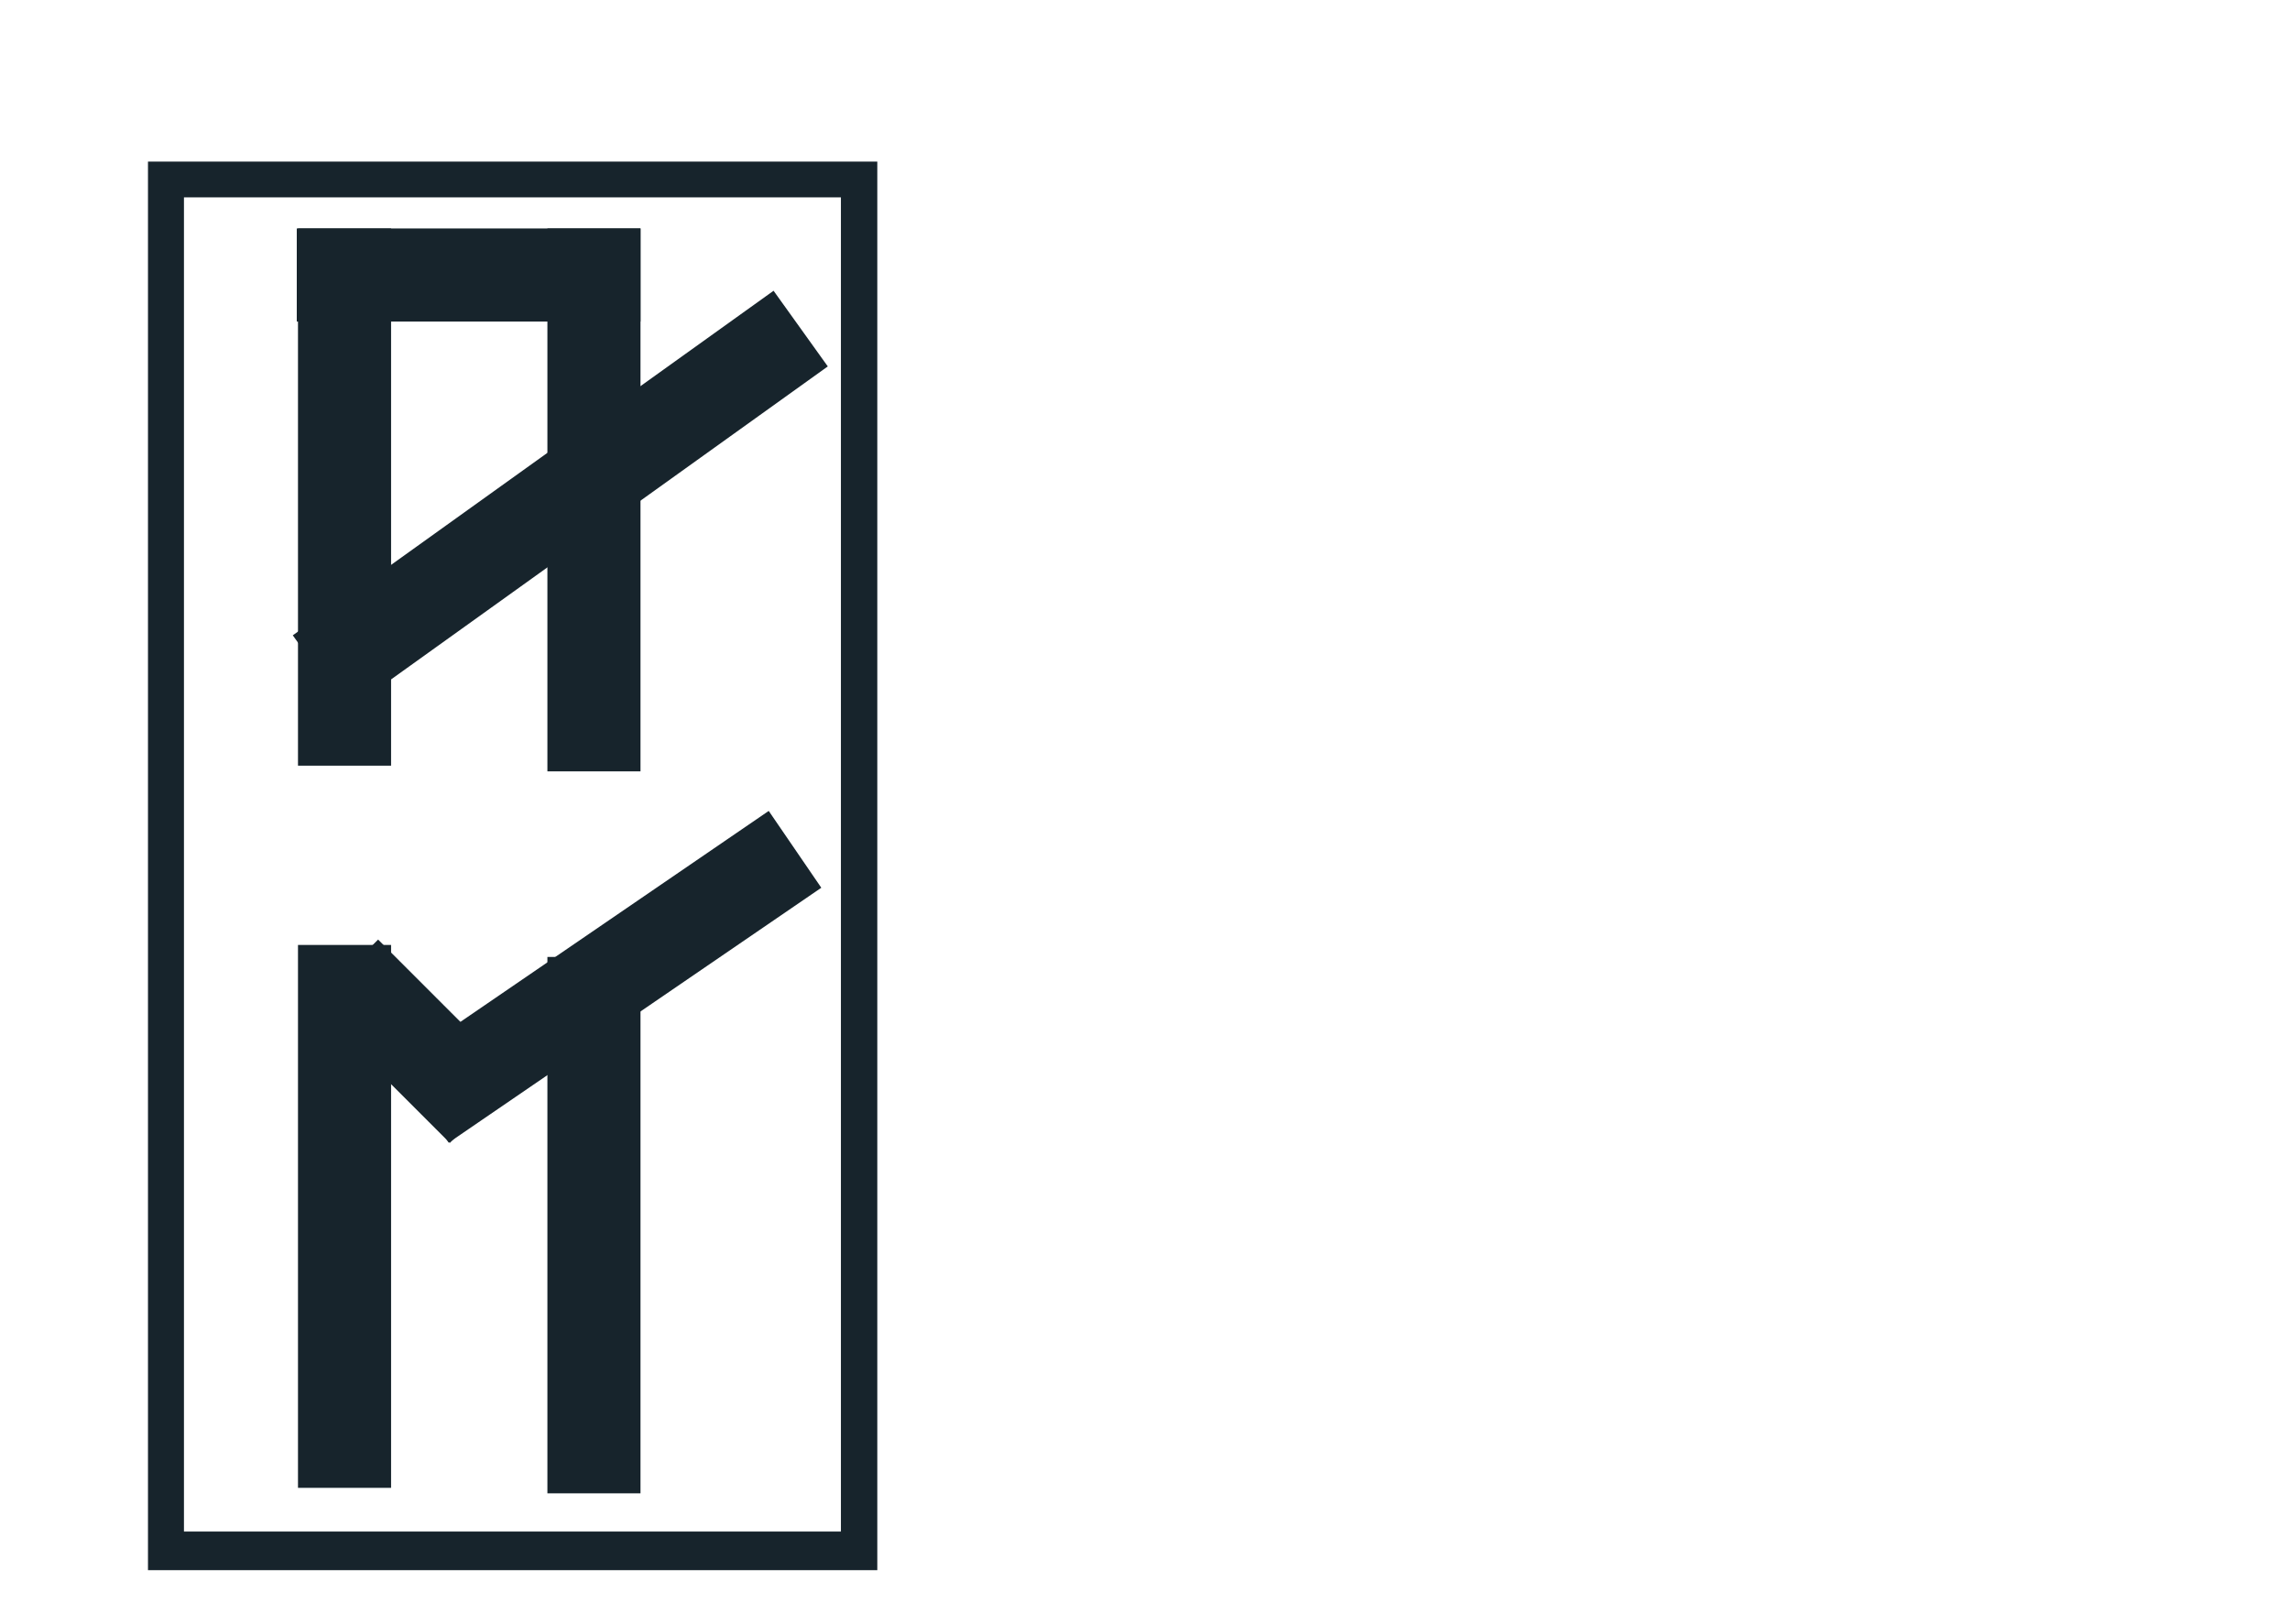 <svg xmlns="http://www.w3.org/2000/svg" xmlns:xlink="http://www.w3.org/1999/xlink" viewBox="0 0 112.66 79.91"><defs><clipPath id="clip-path"><rect x="15.16" y="11.74" width="3.58" height="25.43" style="fill:none;stroke:#17242c;stroke-miterlimit:10"/></clipPath><clipPath id="clip-path-2"><rect x="0.5" y="0.5" width="111.66" height="78.91" style="fill:none;stroke:#17242c;stroke-miterlimit:10"/></clipPath><clipPath id="clip-path-3"><rect x="15.1" y="11.74" width="15.91" height="3.58" style="fill:none;stroke:#17242c;stroke-miterlimit:10"/></clipPath><clipPath id="clip-path-4"><rect x="13.51" y="22.85" width="28.1" height="3.58" transform="translate(-9.19 20.67) rotate(-35.63)" style="fill:none;stroke:#17242c;stroke-miterlimit:10"/></clipPath><clipPath id="clip-path-5"><rect x="0.5" y="0.5" width="111.66" height="78.91" style="fill:none;stroke:#17242c;stroke-miterlimit:10"/></clipPath><clipPath id="clip-path-6"><rect x="27.43" y="11.74" width="3.58" height="25.71" style="fill:none;stroke:#17242c;stroke-miterlimit:10"/></clipPath><clipPath id="clip-path-8"><rect x="19.34" y="46.26" width="21.21" height="3.58" transform="translate(-21.9 25.31) rotate(-34.38)" style="fill:none;stroke:#17242c;stroke-miterlimit:10"/></clipPath><clipPath id="clip-path-10"><rect x="15.15" y="46.99" width="3.58" height="20.86" style="fill:none"/></clipPath><clipPath id="clip-path-11"><rect x="0.5" y="0.5" width="111.66" height="78.91" style="fill:none"/></clipPath><clipPath id="clip-path-12"><rect x="27.43" y="47.61" width="3.58" height="20.25" style="fill:none"/></clipPath><clipPath id="clip-path-14"><rect x="18.58" y="46.94" width="3.58" height="8.57" transform="translate(-30.26 29.41) rotate(-45)" style="fill:none;stroke:#17242c;stroke-miterlimit:10"/></clipPath><clipPath id="clip-path-16"><rect x="7.78" y="8.45" width="34.88" height="68.3" style="fill:none;stroke:#17242c;stroke-miterlimit:10"/></clipPath><clipPath id="clip-path-17"><rect x="27.43" y="47.58" width="3.58" height="25.39" style="fill:none;stroke:#17242c;stroke-miterlimit:10"/></clipPath><clipPath id="clip-path-19"><rect x="15.16" y="46.99" width="3.58" height="25.71" style="fill:none;stroke:#17242c;stroke-miterlimit:10"/></clipPath></defs><title>logo-dark</title><g id="Layer_2" data-name="Layer 2"><g id="Layer_1-2" data-name="Layer 1"><g style="clip-path:url(#clip-path)"><g style="clip-path:url(#clip-path-2)"><line x1="16.95" y1="37.03" x2="16.95" y2="11.87" style="fill:none;stroke:#17242c;stroke-width:25px"/></g><rect x="0.5" y="0.5" width="111.66" height="78.91" style="fill:none;stroke:#17242c;stroke-miterlimit:10"/></g><rect x="15.16" y="11.74" width="3.58" height="25.43" style="fill:none;stroke:#17242c;stroke-miterlimit:10"/><g style="clip-path:url(#clip-path-3)"><line x1="15.25" y1="13.53" x2="30.86" y2="13.53" style="fill:none;stroke:#17242c;stroke-width:25px"/></g><rect x="15.1" y="11.74" width="15.91" height="3.58" style="fill:none;stroke:#17242c;stroke-miterlimit:10"/><g style="clip-path:url(#clip-path-4)"><g style="clip-path:url(#clip-path-5)"><line x1="16.25" y1="32.74" x2="38.87" y2="16.53" style="fill:none;stroke:#17242c;stroke-width:25px"/></g><rect x="0.5" y="0.5" width="111.66" height="78.91" style="fill:none;stroke:#17242c;stroke-miterlimit:10"/></g><rect x="13.51" y="22.85" width="28.1" height="3.58" transform="translate(-9.19 20.67) rotate(-35.63)" style="fill:none;stroke:#17242c;stroke-miterlimit:10"/><g style="clip-path:url(#clip-path-6)"><g style="clip-path:url(#clip-path-5)"><line x1="29.22" y1="37.31" x2="29.22" y2="11.87" style="fill:none;stroke:#17242c;stroke-width:25px"/></g><rect x="0.5" y="0.5" width="111.66" height="78.91" style="fill:none;stroke:#17242c;stroke-miterlimit:10"/></g><rect x="27.43" y="11.74" width="3.58" height="25.71" style="fill:none;stroke:#17242c;stroke-miterlimit:10"/><g style="clip-path:url(#clip-path-8)"><g style="clip-path:url(#clip-path-2)"><line x1="21.31" y1="53.97" x2="38.59" y2="42.14" style="fill:none;stroke:#17242c;stroke-width:25px"/></g><rect x="0.5" y="0.5" width="111.66" height="78.91" style="fill:none;stroke:#17242c;stroke-miterlimit:10"/></g><rect x="19.34" y="46.26" width="21.21" height="3.58" transform="translate(-21.9 25.31) rotate(-34.38)" style="fill:none;stroke:#17242c;stroke-miterlimit:10"/><g style="clip-path:url(#clip-path-10)"><g style="clip-path:url(#clip-path-11)"><line x1="16.94" y1="67.72" x2="16.94" y2="47.12" style="fill:none;stroke:#000;stroke-width:25px"/></g></g><g style="clip-path:url(#clip-path-12)"><g style="clip-path:url(#clip-path-11)"><line x1="29.22" y1="67.72" x2="29.22" y2="47.74" style="fill:none;stroke:#000;stroke-width:25px"/></g></g><g style="clip-path:url(#clip-path-14)"><g style="clip-path:url(#clip-path-5)"><line x1="17.43" y1="48.29" x2="23.3" y2="54.16" style="fill:none;stroke:#17242c;stroke-width:25px"/></g><rect x="0.5" y="0.5" width="111.66" height="78.91" style="fill:none;stroke:#17242c;stroke-miterlimit:10"/></g><rect x="18.58" y="46.94" width="3.58" height="8.57" transform="translate(-30.26 29.41) rotate(-45)" style="fill:none;stroke:#17242c;stroke-miterlimit:10"/><g style="clip-path:url(#clip-path-16)"><line x1="8.05" y1="8.58" x2="8.05" y2="76.48" style="fill:none;stroke:#17242c;stroke-width:2px"/><line x1="42.37" y1="8.58" x2="42.37" y2="76.48" style="fill:none;stroke:#17242c;stroke-width:2px"/><line x1="7.92" y1="8.71" x2="42.51" y2="8.71" style="fill:none;stroke:#17242c;stroke-width:2px"/><line x1="7.92" y1="76.35" x2="42.51" y2="76.35" style="fill:none;stroke:#17242c;stroke-width:2px"/></g><rect x="7.78" y="8.45" width="34.88" height="68.3" style="fill:none;stroke:#17242c;stroke-miterlimit:10"/><g style="clip-path:url(#clip-path-17)"><g style="clip-path:url(#clip-path-5)"><line x1="29.22" y1="72.83" x2="29.22" y2="47.71" style="fill:none;stroke:#17242c;stroke-width:25px"/></g><rect x="0.5" y="0.5" width="111.66" height="78.91" style="fill:none;stroke:#17242c;stroke-miterlimit:10"/></g><rect x="27.43" y="47.58" width="3.58" height="25.39" style="fill:none;stroke:#17242c;stroke-miterlimit:10"/><g style="clip-path:url(#clip-path-19)"><g style="clip-path:url(#clip-path-2)"><line x1="16.95" y1="72.56" x2="16.95" y2="47.12" style="fill:none;stroke:#17242c;stroke-width:25px"/></g><rect x="0.5" y="0.5" width="111.66" height="78.91" style="fill:none;stroke:#17242c;stroke-miterlimit:10"/></g><rect x="15.16" y="46.99" width="3.58" height="25.71" style="fill:none;stroke:#17242c;stroke-miterlimit:10"/></g></g></svg>